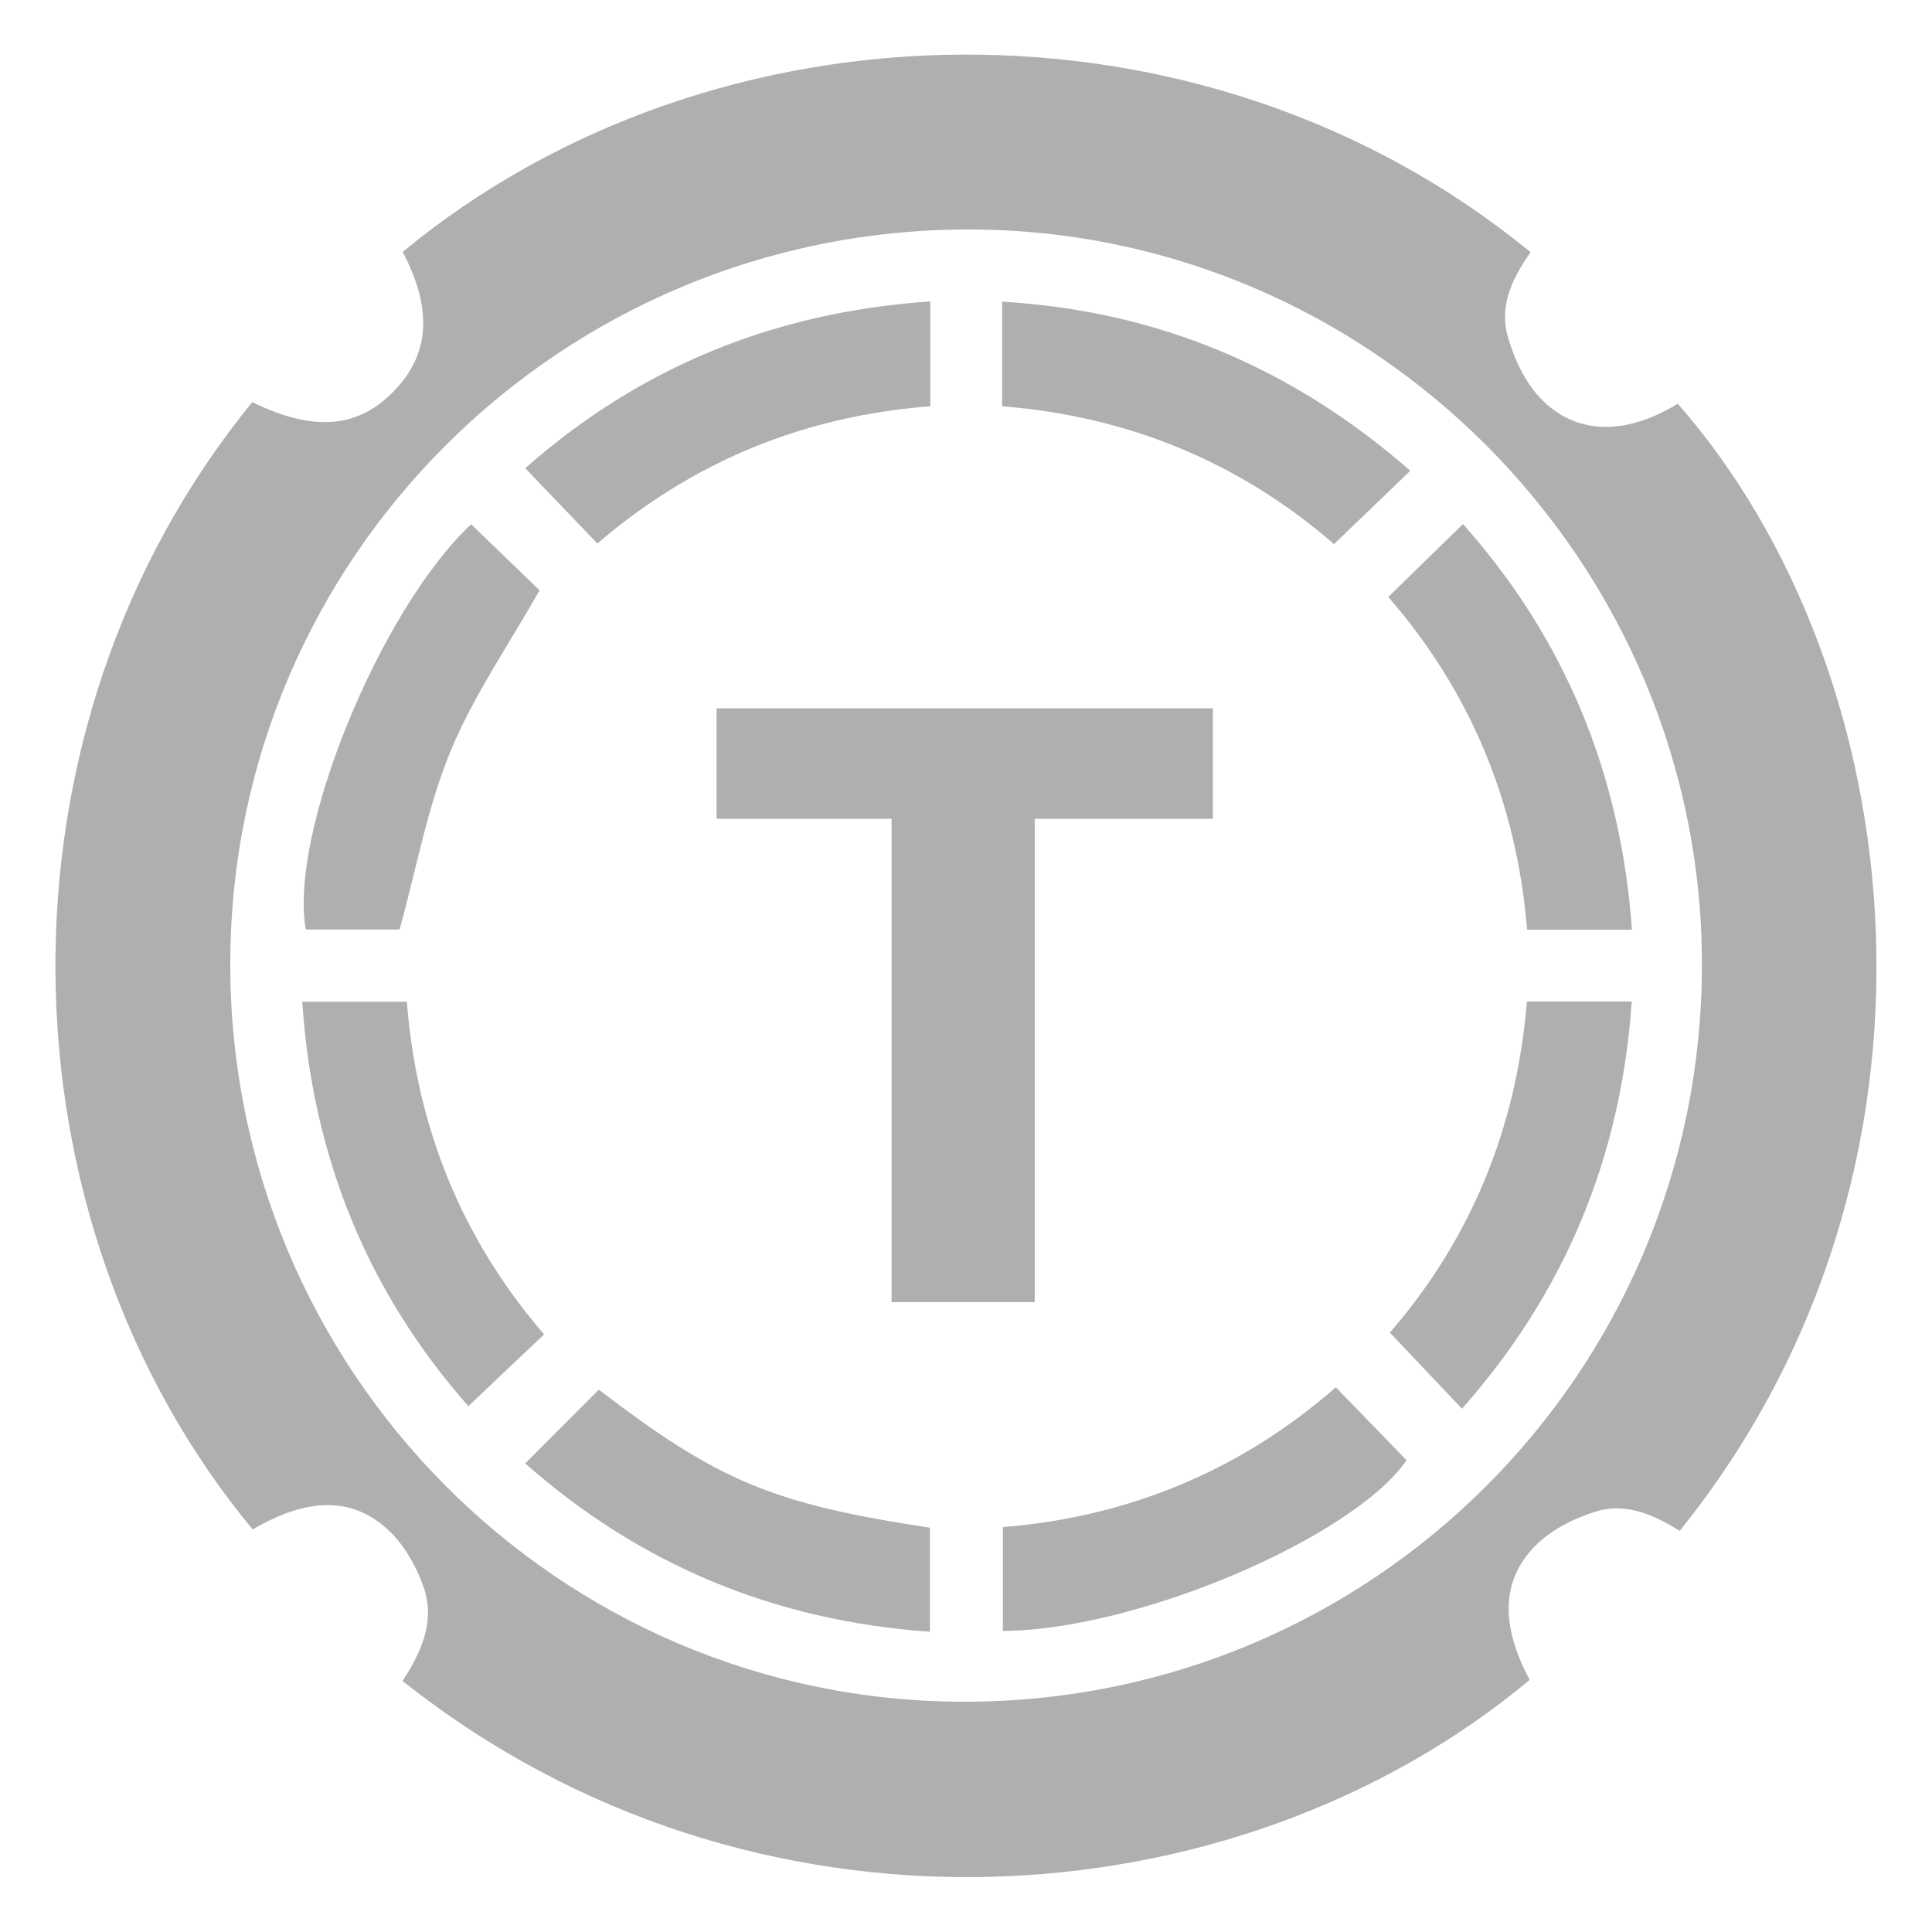 <?xml version="1.0" encoding="UTF-8"?>
<svg id="Capa_1" data-name="Capa 1" xmlns="http://www.w3.org/2000/svg" viewBox="0 0 98.25 98.25">
  <defs>
    <style>
      .cls-1 {
        fill: #afafaf;
      }
    </style>
  </defs>
  <path class="cls-1" d="M12.83,20.45c3.11,1.52,5.38,1.34,7.22-.58,1.81-1.88,1.95-4.15,.43-7.06,15.85-13.11,40.7-13.65,57.36,.02-.9,1.26-1.6,2.67-1.18,4.22,.31,1.13,.86,2.33,1.65,3.17,1.8,1.92,4.36,1.94,7.01,.31,11.93,13.6,14.9,38.95,.1,57.32-1.3-.81-2.73-1.46-4.27-.98-1.06,.33-2.16,.87-2.95,1.62-1.87,1.78-1.92,4.11-.41,6.94-15,12.51-39.56,14.19-57.32,.05,.97-1.47,1.7-3.09,1.04-4.86-.37-1.01-.95-2.04-1.72-2.77-1.85-1.76-4.15-1.71-6.94-.07C-.22,62.02-.82,37.16,12.83,20.45Zm-1.12,28.55c-.02,20.68,16.67,37.5,37.26,37.54,20.76,.04,37.55-16.68,37.58-37.44,.03-20.55-16.75-37.41-37.26-37.43-20.74-.02-37.56,16.68-37.58,37.33Z"/>
  <path class="cls-1" d="M71.72,23.94c-1.34,1.29-2.59,2.49-3.88,3.73-4.78-4.15-10.44-6.5-16.88-7.01v-5.32c7.9,.47,14.74,3.34,20.76,8.6Z"/>
  <path class="cls-1" d="M77.65,50.93h5.33c-.54,7.92-3.4,14.79-8.63,20.71-1.24-1.31-2.43-2.56-3.67-3.87,4.08-4.71,6.44-10.35,6.97-16.85Z"/>
  <path class="cls-1" d="M74.4,26.65c5.17,5.82,8.03,12.69,8.59,20.63h-5.33c-.53-6.44-2.86-12.09-7.06-16.92,1.26-1.23,2.49-2.44,3.8-3.71Z"/>
  <path class="cls-1" d="M67.93,70.55c1.22,1.25,2.4,2.47,3.6,3.71-2.72,3.94-13.74,8.65-20.53,8.68v-5.28c6.38-.52,12.07-2.86,16.93-7.11Z"/>
  <path class="cls-1" d="M30.45,70.67c6.1,4.66,8.85,5.81,16.84,7.02v5.29c-7.9-.55-14.75-3.41-20.58-8.56,1.25-1.26,2.47-2.48,3.74-3.75Z"/>
  <path class="cls-1" d="M23.96,26.66c1.27,1.23,2.5,2.41,3.48,3.36-1.58,2.79-3.37,5.37-4.54,8.21-1.17,2.84-1.72,5.93-2.58,9.04-1.39,0-3.08,0-4.77,0-.87-4.88,3.77-16.26,8.41-20.61Z"/>
  <path class="cls-1" d="M15.37,50.94h5.32c.5,6.39,2.79,12.06,6.98,16.92-1.28,1.21-2.53,2.39-3.85,3.65-5.07-5.74-7.92-12.59-8.45-20.57Z"/>
  <path class="cls-1" d="M47.31,15.33v5.33c-6.41,.49-12.07,2.8-16.93,6.98-1.22-1.27-2.41-2.52-3.67-3.83,5.78-5.1,12.63-7.95,20.6-8.48Z"/>
  <path class="cls-1" d="M61.68,41.64h-9.06v24.58h-7.28v-24.58h-8.9v-5.62h25.24v5.62Z"/>
</svg>